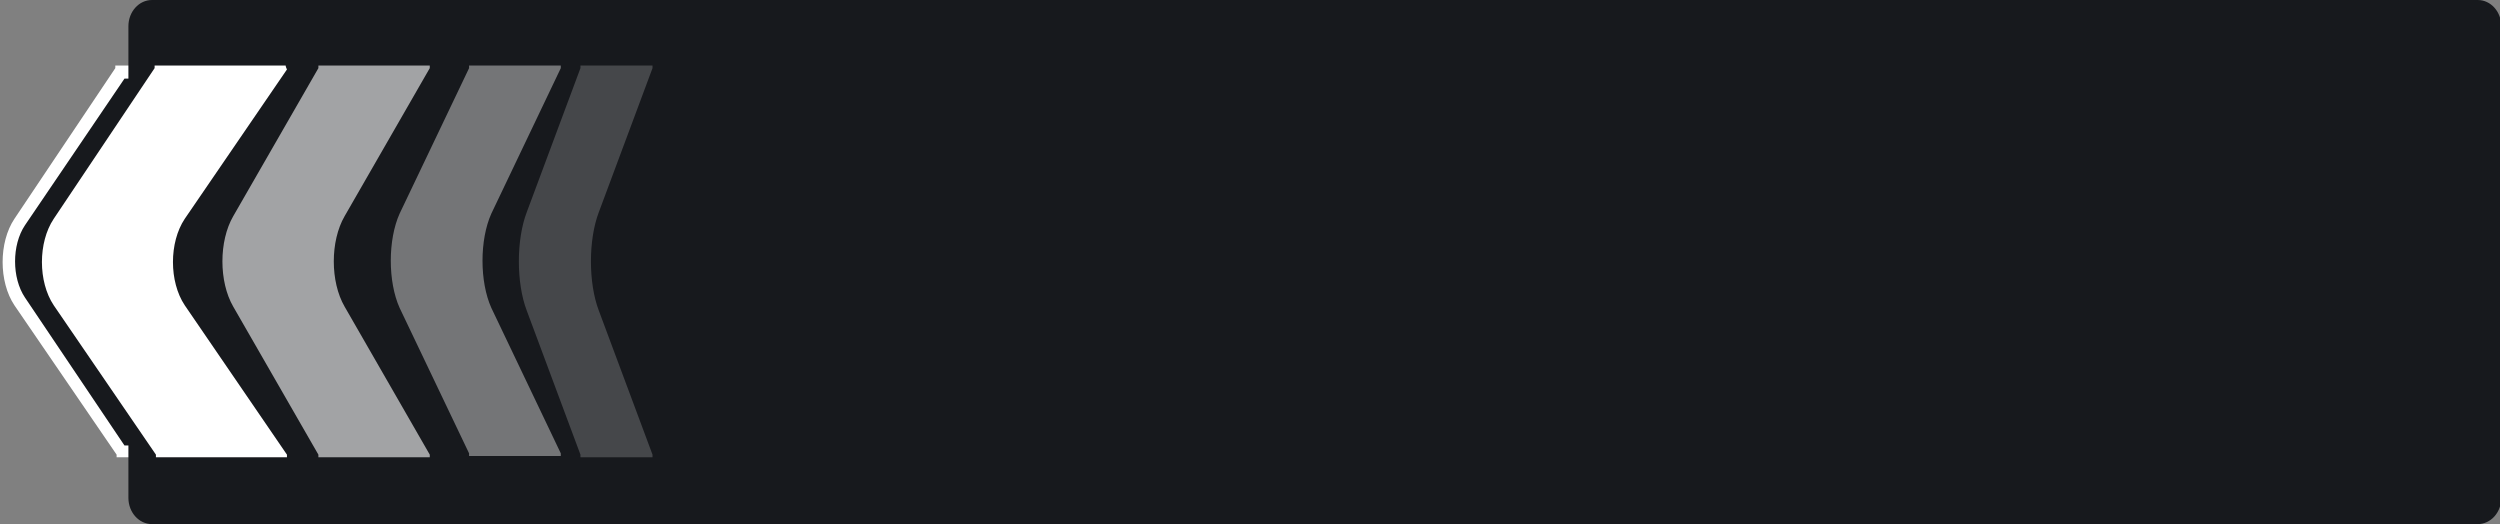 <?xml version="1.0" encoding="utf-8"?>
<!-- Generator: Adobe Illustrator 18.1.0, SVG Export Plug-In . SVG Version: 6.00 Build 0)  -->
<svg version="1.1" id="Слой_1" xmlns="http://www.w3.org/2000/svg" xmlns:xlink="http://www.w3.org/1999/xlink" x="0px" y="0px"
	 viewBox="0 0 190.8 40" enable-background="new 0 0 190.8 40" xml:space="preserve">
<rect x="0" y="0" width="190.8" height="40" fill="#808080" stroke="none"/>
<g>
	<path fill="#17191D" d="M9.3,34.5L1.5,23c-1.1-1.6-1.1-4.4,0-6.1L9.3,5.5h8.8l-7.4,10.9c-1.3,2-1.3,5.2,0,7.2l7.4,10.9H9.3z"/>
	<path fill="#FFFFFF" d="M17.1,6l-6.9,10.1c-1.5,2.2-1.5,5.6,0,7.7L17.1,34H9.5L1.9,22.7c-1-1.5-1-4,0-5.5L9.5,6H17.1 M18.8,5h-10
		c0,0,0,0.1,0,0.2L1.1,16.7c-1.2,1.8-1.2,4.8,0,6.6l7.8,11.4c0,0.1,0,0.2,0,0.2h10c0,0,0-0.1,0-0.2l-7.8-11.4
		c-1.2-1.8-1.2-4.8,0-6.6l7.8-11.4C18.8,5.1,18.8,5,18.8,5L18.8,5z"/>
</g>
<g>
	<path fill="#17191D" d="M11.6,0l177.5,0c1,0,1.8,0.9,1.8,2v36c0,1.1-0.8,2-1.8,2H11.6c-1,0-1.8-0.9-1.8-2V2C9.8,0.9,10.6,0,11.6,0z
		"/>
</g>
<g>
	<path fill="#FFFFFF" d="M12.3,34.5L4.5,23c-1.1-1.6-1.1-4.4,0-6.1l7.8-11.5h8.8l-7.4,10.9c-1.3,2-1.3,5.2,0,7.2l7.4,10.9H12.3z"/>
	<path fill="#FFFFFF" d="M20.1,6l-6.9,10.1c-1.5,2.2-1.5,5.6,0,7.7L20.1,34h-7.6L4.9,22.7c-1-1.5-1-4,0-5.5L12.5,6H20.1 M21.8,5h-10
		c0,0,0,0.1,0,0.2L4.1,16.7c-1.2,1.8-1.2,4.8,0,6.6l7.8,11.4c0,0.1,0,0.2,0,0.2h10c0,0,0-0.1,0-0.2l-7.8-11.4
		c-1.2-1.8-1.2-4.8,0-6.6l7.8-11.4C21.8,5.1,21.8,5,21.8,5L21.8,5z"/>
</g>
<g opacity="0.6">
	<path fill="#FFFFFF" d="M24.8,34.5l-6.5-11.3c-1-1.7-1-4.7,0-6.4l6.5-11.3h7.3l-6.2,10.8c-1.2,2-1.2,5.4,0,7.4l6.2,10.8H24.8z"/>
	<path fill="#FFFFFF" d="M31.2,6l-5.8,10c-1.3,2.2-1.3,5.7,0,7.9l5.8,10h-6.2l-6.4-11c-0.9-1.6-0.9-4.3,0-5.9l6.4-11H31.2 M32.8,5
		h-8.5c0,0,0,0.1,0,0.2l-6.5,11.3c-1.1,1.9-1.1,5,0,6.9l6.5,11.3c0,0.1,0,0.2,0,0.2h8.5c0,0,0-0.1,0-0.2l-6.5-11.3
		c-1.1-1.9-1.1-5,0-6.9l6.5-11.3C32.8,5.1,32.8,5,32.8,5L32.8,5z"/>
</g>
<g opacity="0.4">
	<path fill="#FFFFFF" d="M36.3,34.5L31,23.4c-0.9-1.8-0.9-5,0-6.8l5.3-11.1h5.9l-5.1,10.7c-1,2.1-1,5.5,0,7.7l5.1,10.7H36.3z"/>
	<path fill="#FFFFFF" d="M41.4,6l-4.7,10c-1.1,2.3-1.1,5.8,0,8.1l4.7,10h-4.8l-5.1-10.8c-0.8-1.7-0.8-4.6,0-6.4L36.6,6H41.4 M42.8,5
		h-7c0,0,0,0.1,0,0.2l-5.3,11.1c-0.9,2-0.9,5.2,0,7.2l5.3,11.1c0,0.1,0,0.2,0,0.2h7c0,0,0-0.1,0-0.2l-5.3-11.1c-0.9-2-0.9-5.2,0-7.2
		l5.3-11.1C42.8,5.1,42.8,5,42.8,5L42.8,5z"/>
</g>
<g opacity="0.2">
	<path fill="#FFFFFF" d="M44.8,34.5l-4.1-10.9c-0.7-1.9-0.7-5.2,0-7.1l4.1-10.9h4.4l-3.9,10.6c-0.8,2.2-0.8,5.7,0,7.8l3.9,10.6H44.8
		z"/>
	<path fill="#FFFFFF" d="M48.5,6l-3.7,9.9c-0.9,2.3-0.9,5.9,0,8.2l3.7,9.9h-3.4l-4-10.6c-0.7-1.8-0.7-5,0-6.8l4-10.6H48.5 M49.8,5
		h-5.5c0,0,0,0.1,0,0.2l-4.1,11c-0.8,2.1-0.8,5.4,0,7.5l4.1,11c0,0.1,0,0.2,0,0.2h5.5c0,0,0-0.1,0-0.2l-4.1-11
		c-0.8-2.1-0.8-5.4,0-7.5l4.1-11C49.8,5.1,49.8,5,49.8,5L49.8,5z"/>
</g>
</svg>
